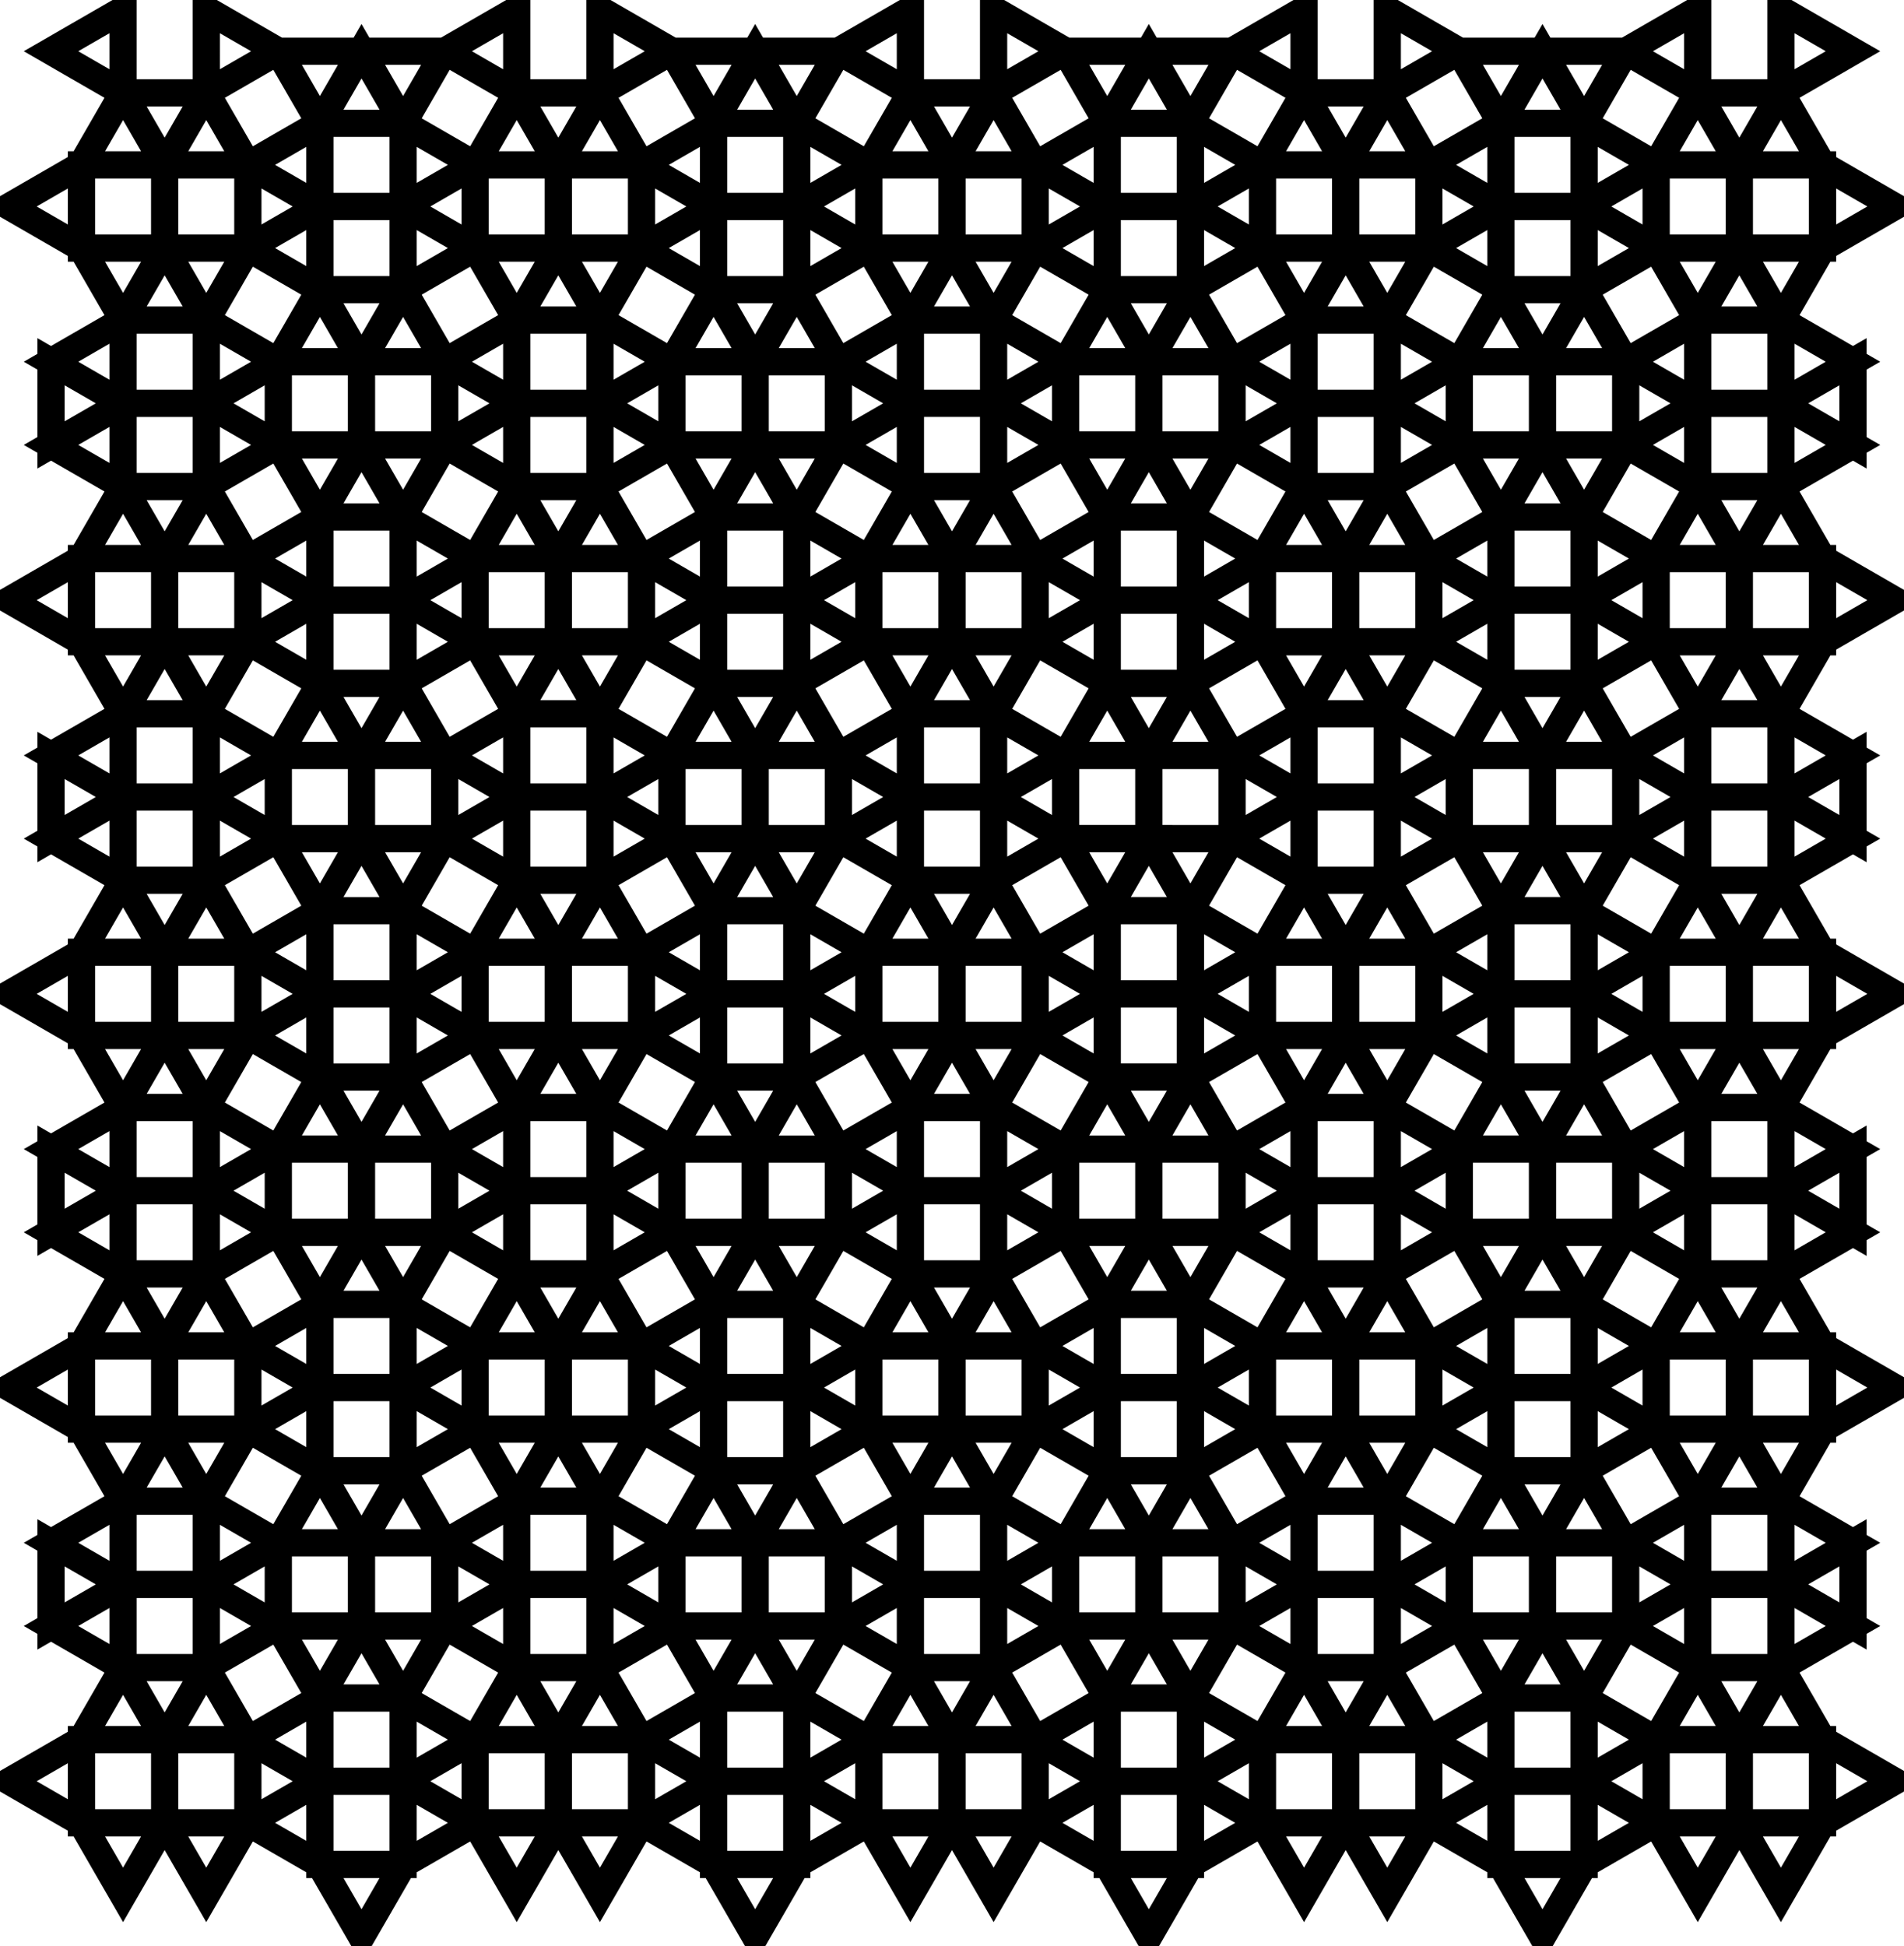 <?xml version="1.0" encoding="UTF-8" standalone="no"?>
<svg
   xmlns:dc="http://purl.org/dc/elements/1.1/"
   xmlns:cc="http://creativecommons.org/ns#"
   xmlns:rdf="http://www.w3.org/1999/02/22-rdf-syntax-ns#"
   xmlns:svg="http://www.w3.org/2000/svg"
   xmlns="http://www.w3.org/2000/svg"
   xmlns:sodipodi="http://sodipodi.sourceforge.net/DTD/sodipodi-0.dtd"
   xmlns:inkscape="http://www.inkscape.org/namespaces/inkscape"
   inkscape:version="1.0beta1 (32d4812, 2019-09-19)"
   sodipodi:docname="2-uniform_n16.svg"
   id="svg99720"
   height="1000"
   width="978.411"
   version="1.0">
  <defs
     id="defs99724" />
  <sodipodi:namedview
     inkscape:current-layer="svg99720"
     inkscape:window-maximized="1"
     inkscape:window-y="23"
     inkscape:window-x="0"
     inkscape:cy="559.86181"
     inkscape:cx="326.77525"
     inkscape:zoom="0.60180038"
     showgrid="false"
     id="namedview99722"
     inkscape:window-height="1005"
     inkscape:window-width="1680"
     inkscape:pageshadow="2"
     inkscape:pageopacity="0"
     guidetolerance="10"
     gridtolerance="10"
     objecttolerance="10"
     borderopacity="1"
     inkscape:document-rotation="0"
     bordercolor="#666666"
     pagecolor="#ffffff" />
  <!-- X Coordinate transform: fx(x)=(x+72.17139)*0.85499847-->
  <!-- Y Coordinate transform: fy(y)=(1072.2964-y)*0.85499847 -->
  <path
     d="m 41.866,84.723 h 42.75 v 42.75 h -42.75 z m 894.679,851.929 h -42.75 v -42.75 h 42.75 z m -851.929,0 v -42.75 h 42.75 v 42.75 z M 936.545,84.723 v 42.75 h -42.75 v -42.75 z m -42.75,851.929 h -42.75 v -42.75 h 42.75 z M 84.616,84.723 h 42.75 v 42.75 h -42.75 z m 79.772,873.304 v -42.75 h 42.75 v 42.75 z M 63.241,856.88 v -42.75 h 42.75 v 42.75 z M 893.795,84.723 v 42.75 h -42.75 v -42.75 z m -79.772,873.304 h -42.75 v -42.75 h 42.75 z M 915.17,856.88 h -42.75 v -42.75 h 42.75 z M 164.388,63.348 h 42.75 v 42.75 h -42.75 z M 63.241,164.495 h 42.75 v 42.75 h -42.75 z m 101.147,750.782 v -42.75 h 42.75 v 42.75 z M 63.241,814.13 v -42.75 h 42.75 v 42.75 z M 814.023,63.348 v 42.75 h -42.75 V 63.348 Z M 915.17,164.495 v 42.75 h -42.75 v -42.75 z M 814.023,915.277 h -42.75 v -42.75 h 42.75 z M 915.17,814.13 h -42.75 v -42.75 h 42.75 z M 41.866,936.652 v -42.75 h 42.75 v 42.75 z M 164.388,106.098 h 42.75 v 42.75 h -42.75 z M 63.241,207.245 h 42.75 v 42.75 h -42.75 z m 180.92,729.407 v -42.75 h 42.75 v 42.75 z M 41.866,734.357 v -42.75 h 42.75 v 42.75 z m 101.148,101.148 v -42.75 h 42.749 v 42.75 z M 814.023,106.098 v 42.75 h -42.75 v -42.75 z M 915.17,207.245 v 42.75 h -42.75 v -42.75 z M 734.25,936.652 H 691.5 v -42.75 h 42.75 z M 936.545,734.357 h -42.75 v -42.75 h 42.75 z M 835.398,835.505 h -42.75 v -42.75 h 42.75 z M 244.161,84.723 h 42.75 v 42.75 h -42.75 z M 41.866,287.018 h 42.75 v 42.75 H 41.866 Z M 143.014,185.87 h 42.749 v 42.75 h -42.749 z m 143.897,750.782 v -42.75 h 42.75 v 42.75 z m 79.772,21.375 v -42.75 h 42.75 v 42.75 z M 691.5,936.652 h -42.749 v -42.75 H 691.5 Z m -79.772,21.375 h -42.75 v -42.75 h 42.75 z M 84.616,734.357 v -42.75 h 42.75 v 42.75 z m 101.147,101.148 v -42.75 h 42.75 v 42.75 z M 734.25,84.723 v 42.75 H 691.5 v -42.75 z m 202.295,202.295 v 42.75 h -42.75 v -42.75 z M 835.398,185.87 v 42.75 h -42.75 V 185.87 Z M 489.206,489.313 h 42.75 v 42.749 h -42.75 z m 404.589,245.044 h -42.75 v -42.75 h 42.75 z M 792.648,835.505 h -42.75 v -42.75 h 42.75 z M 691.5,84.723 v 42.75 H 648.751 V 84.723 Z M 611.728,63.348 v 42.75 h -42.75 V 63.348 Z M 286.911,84.723 h 42.75 v 42.75 h -42.75 z m 79.772,-21.375 h 42.75 v 42.75 h -42.75 z M 63.241,654.585 v -42.75 h 42.75 v 42.75 z M 84.616,287.018 h 42.75 v 42.75 H 84.616 Z M 185.763,185.87 h 42.75 v 42.75 h -42.75 z M 63.241,611.835 v -42.75 h 42.75 v 42.75 z m 0,-245.045 h 42.75 v 42.75 h -42.75 z m 0,42.75 h 42.75 v 42.75 H 63.241 Z M 41.866,532.062 v -42.749 h 42.75 v 42.749 z m 324.817,383.215 v -42.75 h 42.75 v 42.75 z m 245.045,0 h -42.75 v -42.75 h 42.75 z m -165.272,21.375 v -42.75 h 42.75 v 42.75 z m 42.75,0 v -42.75 h 42.75 v 42.75 z M 265.536,856.88 v -42.75 h 42.75 v 42.75 z M 164.388,755.732 v -42.75 h 42.75 v 42.75 z M 915.17,654.585 h -42.75 v -42.75 h 42.75 z M 893.795,287.018 v 42.75 h -42.75 v -42.75 z M 792.648,185.87 v 42.75 h -42.75 V 185.87 Z M 915.17,611.835 h -42.75 v -42.75 h 42.75 z m 0,-245.045 v 42.75 h -42.75 v -42.75 z m 0,42.75 v 42.75 h -42.75 v -42.75 z m 21.375,122.522 h -42.75 v -42.749 h 42.75 z M 712.875,856.88 h -42.75 v -42.75 h 42.75 z M 814.023,755.732 h -42.75 v -42.75 h 42.75 z M 611.728,106.098 v 42.75 h -42.75 v -42.75 z m -245.045,0 h 42.75 v 42.75 h -42.75 z M 531.956,84.723 v 42.75 h -42.75 v -42.75 z m -42.75,0 v 42.75 h -42.75 v -42.75 z m -223.67,79.772 h 42.75 v 42.75 h -42.75 z M 164.388,265.643 h 42.75 v 42.75 h -42.75 z M 84.616,532.062 v -42.749 h 42.75 v 42.749 z m 180.92,282.068 v -42.75 h 42.75 v 42.75 z M 164.388,712.982 v -42.75 h 42.75 v 42.75 z M 712.875,164.495 v 42.75 h -42.75 v -42.75 z m 101.148,101.148 v 42.75 h -42.75 v -42.75 z m 79.772,266.419 h -42.75 v -42.749 h 42.75 z M 712.875,814.13 h -42.75 v -42.75 h 42.75 z M 814.023,712.982 h -42.75 v -42.75 h 42.75 z M 143.014,633.21 v -42.75 h 42.749 v 42.75 z M 265.536,207.245 h 42.75 v 42.75 h -42.75 z M 164.388,308.393 h 42.75 v 42.75 h -42.75 z m 21.375,122.522 h -42.749 v -42.75 h 42.749 z m 202.295,361.84 v 42.75 h -42.75 v -42.75 z m 42.75,0 v 42.75 h -42.75 v -42.75 z m 159.545,0 h 42.75 v 42.75 h -42.75 z m -42.75,0 h 42.75 v 42.75 h -42.75 z m -37.022,21.375 v 42.75 h -42.75 V 814.13 Z M 286.911,691.607 v 42.75 h -42.75 v -42.75 z M 792.648,590.46 h 42.75 v 42.75 h -42.75 z M 670.125,249.995 v -42.75 h 42.75 v 42.75 z m 101.148,101.148 v -42.75 h 42.75 v 42.75 z m 21.375,79.772 v -42.75 h 42.75 v 42.75 z M 691.5,691.607 h 42.75 v 42.75 H 691.5 Z M 590.353,228.62 v -42.75 h 42.75 v 42.75 z m -42.75,0 v -42.75 h 42.75 v 42.75 z m -159.545,0 h -42.75 v -42.75 h 42.75 z m 0,0 v -42.75 h 42.75 v 42.75 z m 122.523,-21.375 h -42.75 v -42.75 h 42.75 z M 228.513,590.46 v 42.75 h -42.75 v -42.75 z m 58.398,-260.692 h -42.75 v -42.75 h 42.75 z m -58.398,58.397 v 42.75 h -42.75 v -42.75 z m -21.375,165.272 h -42.75 v -42.749 h 42.75 z m -42.75,-85.499 h 42.75 v 42.75 h -42.75 z M 510.581,814.13 h -42.75 v -42.75 h 42.75 z M 286.911,691.607 h 42.75 v 42.75 h -42.75 z M 749.898,633.21 v -42.75 h 42.75 v 42.75 z M 734.25,329.768 H 691.5 v -42.75 h 42.75 z m 58.398,101.147 h -42.75 v -42.75 h 42.75 z m 21.375,79.773 v 42.749 h -42.75 v -42.749 z m 0,-42.75 v 42.75 h -42.75 v -42.75 z M 691.5,691.607 v 42.75 h -42.749 v -42.75 z M 510.581,207.245 v 42.75 h -42.75 v -42.75 z m -180.92,79.773 v 42.75 h -42.75 v -42.75 z m 37.022,468.714 v -42.75 h 42.75 v 42.75 z m 245.045,0 h -42.75 v -42.75 h 42.75 z M 265.536,654.585 v -42.75 h 42.75 v 42.75 z M 691.5,287.018 v 42.75 h -42.749 v -42.75 z m 21.375,367.567 h -42.75 v -42.75 h 42.75 z M 568.978,308.393 v -42.75 h 42.75 v 42.75 z m -202.295,-42.75 h 42.75 v 42.75 h -42.75 z m -58.397,303.442 v 42.75 h -42.75 v -42.75 z M 265.536,366.79 h 42.75 v 42.75 h -42.75 z m 42.75,85.5 h -42.75 v -42.75 h 42.75 z m -21.375,37.023 v 42.749 h -42.75 v -42.749 z m 122.522,180.919 v 42.75 h -42.75 v -42.75 z m 159.545,0 h 42.75 v 42.75 h -42.75 z m -79.772,21.375 v 42.75 h -42.75 v -42.75 z m 42.75,0 v 42.75 h -42.75 v -42.75 z M 670.125,569.085 h 42.75 v 42.75 h -42.75 z m 0,-159.545 v -42.75 h 42.75 v 42.75 z m 0,42.75 v -42.75 h 42.75 v 42.75 z m 21.375,37.023 h 42.75 v 42.749 H 691.5 Z M 568.978,351.143 v -42.75 h 42.75 v 42.75 z m -159.545,0 h -42.75 v -42.75 h 42.75 z m 79.773,-21.375 v -42.75 h 42.75 v 42.75 z m -42.75,0 v -42.75 h 42.75 v 42.75 z M 329.661,489.313 v 42.749 h -42.75 v -42.749 z m 58.397,101.147 v 42.75 h -42.75 V 590.46 Z M 648.751,489.313 H 691.5 v 42.749 H 648.751 Z M 590.353,590.46 h 42.75 v 42.75 h -42.75 z M 388.058,430.915 h -42.75 v -42.75 h 42.75 z m 42.75,159.545 v 42.75 h -42.75 v -42.75 z m 116.795,0 h 42.75 v 42.75 h -42.75 z m -37.022,21.375 v 42.75 h -42.75 v -42.75 z m 79.772,-180.92 v -42.75 h 42.75 v 42.75 z m -42.75,0 v -42.75 h 42.75 v 42.75 z m -116.795,0 h -42.75 v -42.75 h 42.75 z m 37.023,-21.375 v -42.75 h 42.75 v 42.75 z m -58.398,101.148 v 42.749 h -42.75 v -42.749 z m 0,-42.75 v 42.75 h -42.75 v -42.75 z m 101.148,101.147 v 42.75 h -42.75 v -42.75 z m 58.397,-58.397 h 42.75 v 42.749 h -42.75 z m 0,-42.75 h 42.75 v 42.75 h -42.75 z M 467.831,452.29 v -42.75 h 42.75 v 42.75 z m 21.375,37.023 v 42.749 h -42.75 V 489.313 Z M 872.42,47.7 835.398,26.325 872.42,4.95 Z m 42.75,0 L 893.795,84.723 872.42,47.7 Z m -851.929,0 h 42.75 L 84.616,84.723 Z m 42.75,0 V 4.95 l 37.023,21.375 z m 58.397,910.327 h 42.75 l -21.375,37.023 z m -37.022,-21.375 v -42.75 l 37.022,21.375 z M 26.219,835.505 v -42.75 L 63.241,814.13 Z M 84.616,893.902 63.241,856.88 h 42.75 z m 729.407,64.125 -21.375,37.023 -21.375,-37.023 z m 37.022,-21.375 -37.022,-21.375 37.022,-21.375 z M 952.193,835.505 915.17,814.13 952.193,792.755 Z M 893.795,893.902 872.42,856.88 h 42.75 z m 42.75,-809.179 37.023,21.375 -37.023,21.375 z M 185.763,26.325 207.138,63.348 h -42.75 z m -58.397,58.398 37.022,21.375 -37.022,21.375 z M 26.219,185.87 63.241,207.245 26.219,228.62 Z m 58.397,-58.397 21.375,37.022 H 63.241 Z M 792.648,26.325 814.023,63.348 h -42.75 z m 58.397,58.398 v 42.75 L 814.023,106.098 Z M 952.193,185.87 v 42.75 L 915.17,207.245 Z m -58.398,-58.397 21.375,37.022 H 872.42 Z M 228.513,26.325 265.536,4.95 V 47.7 Z M 41.866,734.357 4.844,712.982 41.866,691.607 Z m 165.272,180.92 37.023,-21.375 v 42.75 z M 63.241,771.38 84.616,734.357 105.991,771.38 Z m 101.147,101.147 21.375,-37.022 21.375,37.022 z m -58.397,-58.397 37.023,-21.375 v 42.75 z M 749.898,26.325 712.875,47.7 V 4.95 Z m 186.647,708.032 37.023,-21.375 -37.023,-21.375 z m -165.272,180.92 -37.023,21.375 v -42.75 z M 915.17,771.38 h -42.75 l 21.375,-37.023 z M 814.023,872.527 h -42.75 l 21.375,-37.022 z m 58.397,-58.397 -37.022,21.375 v -42.75 z M 670.125,47.7 633.103,26.325 670.125,4.95 Z m -361.839,0 V 4.95 l 37.022,21.375 z m -42.75,0 h 42.75 L 286.911,84.723 Z M 41.866,287.018 v 42.75 L 4.844,308.393 Z m 165.272,-180.92 37.023,-21.375 v 42.75 z M 63.241,249.995 h 42.75 L 84.616,287.018 Z M 164.388,148.848 h 42.75 l -21.375,37.022 z m -58.397,58.397 37.023,-21.375 v 42.75 z M 41.866,84.723 v 42.75 L 4.844,106.098 Z m 894.679,851.929 37.023,-21.375 -37.023,-21.375 z m -569.862,21.375 h 42.75 L 388.058,995.05 Z M 952.193,26.325 915.17,47.7 V 4.95 Z M 611.728,958.027 590.353,995.05 568.978,958.027 Z M 712.875,47.7 691.5,84.723 670.125,47.7 Z m 223.67,239.318 37.023,21.375 -37.023,21.375 z M 771.273,106.098 734.25,127.473 V 84.723 Z M 915.17,249.995 893.795,287.018 872.42,249.995 Z M 814.023,148.848 792.648,185.87 771.273,148.848 Z m 58.397,58.397 -37.022,21.375 V 185.87 Z M 41.866,936.652 4.844,915.277 41.866,893.902 Z M 26.219,26.325 63.241,4.95 V 47.7 Z m 564.134,0 21.375,37.023 h -42.75 z m -42.75,0 L 510.581,47.7 V 4.95 Z m -159.545,0 21.375,37.023 h -42.75 z m 42.75,0 L 467.831,4.95 V 47.7 Z M 26.219,633.21 v -42.75 l 37.022,21.375 z m 0,-245.045 37.022,21.375 -37.022,21.375 z M 41.866,532.062 4.844,510.688 41.866,489.313 Z m 287.795,404.59 v -42.75 l 37.022,21.375 z m 319.09,0 -37.023,-21.375 37.023,-21.375 z m -361.84,-42.75 -21.375,-37.022 h 42.75 z M 84.616,691.607 63.241,654.585 h 42.75 z m 143.897,143.898 v -42.75 l 37.023,21.375 z M 127.366,734.357 v -42.75 l 37.022,21.375 z m 58.397,58.398 -21.375,-37.023 h 42.75 z M 952.193,633.21 915.17,611.835 952.193,590.46 Z m 0,-245.045 v 42.75 L 915.17,409.54 Z m -15.648,143.897 37.023,-21.374 -37.023,-21.375 z M 691.5,893.902 670.125,856.88 h 42.75 z M 893.795,691.607 872.42,654.585 h 42.75 z M 749.898,835.505 712.875,814.13 749.898,792.755 Z m 101.147,-101.148 -37.022,-21.375 37.022,-21.375 z m -58.397,58.398 -21.375,-37.023 h 42.75 z M 648.751,84.723 v 42.75 l -37.023,-21.375 z m -319.09,0 37.022,21.375 -37.022,21.375 z M 510.581,47.7 489.206,84.723 467.831,47.7 Z m -223.67,79.773 21.375,37.022 h -42.75 z M 84.616,329.768 105.991,366.79 h -42.75 z m 143.897,-143.898 37.023,21.375 -37.023,21.375 z m -101.147,101.148 37.022,21.375 -37.022,21.375 z m 58.397,-58.398 21.375,37.023 h -42.75 z m -122.522,340.465 21.375,-37.023 21.375,37.023 z m 0,-116.795 h 42.75 l -21.375,37.023 z m 346.192,462.987 37.023,-21.375 v 42.75 z m 159.545,0 -37.022,21.375 v -42.75 z M 691.5,127.473 l 21.375,37.022 h -42.75 z M 893.795,329.768 915.17,366.79 H 872.42 Z M 749.898,185.87 v 42.75 l -37.023,-21.375 z m 101.147,101.148 v 42.75 l -37.022,-21.375 z m -58.397,-58.398 21.375,37.023 h -42.75 z M 915.17,569.085 h -42.75 l 21.375,-37.023 z m 0,-116.795 -21.375,37.023 L 872.42,452.29 Z M 568.978,106.098 531.956,127.473 v -42.75 z m -159.545,0 37.023,-21.375 v 42.75 z M 105.991,611.835 143.014,590.46 v 42.75 z m 0,-202.295 37.023,-21.375 v 42.75 z m 260.692,462.987 21.375,-37.022 21.375,37.022 z m 245.045,0 h -42.75 l 21.375,-37.022 z M 489.206,893.902 467.831,856.88 h 42.75 z m -180.92,-79.772 37.022,-21.375 v 42.75 z m -143.898,-143.898 21.375,-37.022 21.375,37.022 z m 101.148,101.148 21.375,-37.023 21.375,37.023 z m -58.398,-58.398 37.023,-21.375 v 42.75 z M 872.42,611.835 835.398,633.21 v -42.75 z m 0,-202.295 -37.022,21.375 v -42.75 z m -202.295,404.59 -37.022,21.375 v -42.75 z M 814.023,670.232 h -42.75 L 792.648,633.21 Z M 712.875,771.38 h -42.75 L 691.5,734.357 Z m 58.398,-58.398 -37.023,21.375 v -42.75 z M 611.728,148.848 590.353,185.87 568.978,148.848 Z m -245.045,0 h 42.75 l -21.375,37.022 z m 122.523,-21.375 21.375,37.022 h -42.75 z m -180.92,79.772 37.022,-21.375 v 42.75 z M 164.388,351.143 h 42.75 l -21.375,37.022 z M 265.536,249.995 h 42.75 l -21.375,37.023 z m -58.398,58.398 37.023,-21.375 v 42.75 z m -79.772,223.669 v -42.749 l 37.022,21.375 z m 340.465,282.068 -37.023,21.375 v -42.75 z m 42.75,0 37.022,-21.375 v 42.75 z M 633.103,228.62 670.125,207.245 633.103,185.87 Z m 159.545,159.545 -21.375,-37.022 h 42.75 z M 691.5,287.018 670.125,249.995 h 42.75 z m 42.75,42.75 37.023,-21.375 -37.023,-21.375 z m 79.773,180.92 37.022,-21.375 v 42.749 z M 510.581,207.245 547.603,185.87 v 42.75 z m -79.773,21.375 v -42.75 l 37.023,21.375 z m -223.67,324.817 -21.375,37.023 -21.375,-37.023 z m -42.75,-85.499 21.375,-37.023 21.375,37.023 z m 202.295,287.794 h 42.75 l -21.375,37.023 z m 245.045,0 -21.375,37.023 -21.375,-37.023 z M 329.661,734.357 v -42.75 l 37.022,21.375 z M 228.513,590.46 l 37.023,21.375 -37.023,21.375 z m 37.023,64.125 h 42.75 l -21.375,37.022 z M 814.023,553.437 792.648,590.46 771.273,553.437 Z m 0,-85.499 h -42.75 l 21.375,-37.023 z M 648.751,734.357 611.728,712.982 648.751,691.607 Z M 749.898,633.21 712.875,611.835 749.898,590.46 Z M 712.875,654.585 691.5,691.607 670.125,654.585 Z M 590.353,228.62 l 21.375,37.023 h -42.75 z m -202.295,0 21.375,37.023 h -42.75 z m -58.397,58.398 37.022,21.375 -37.022,21.375 z m -101.148,101.147 37.023,21.375 -37.023,21.375 z m 58.398,-58.397 21.375,37.022 h -42.75 z m -42.75,159.545 v 42.749 l -37.023,-21.374 z m 245.045,245.044 21.375,37.023 h -42.75 z m 122.522,-425.964 37.023,-21.375 v 42.75 z m 101.147,101.147 37.023,-21.375 v 42.75 z m -42.75,-42.75 21.375,-37.022 21.375,37.022 z m 64.125,122.523 37.023,21.375 -37.023,21.374 z M 489.206,287.018 467.831,249.995 h 42.75 z m -202.295,245.044 21.375,37.023 h -42.75 z m 0,-42.749 -21.375,-37.023 h 42.75 z m 159.545,202.294 v 42.75 l -37.023,-21.375 z m 85.5,0 37.022,21.375 -37.022,21.375 z m -143.898,-58.397 21.375,37.022 h -42.75 z m -42.75,-42.75 v 42.75 l -37.022,-21.375 z m 346.192,-58.398 21.375,37.023 h -42.75 z m 0,-42.749 -21.375,-37.023 h 42.75 z m -101.147,143.897 21.375,37.022 h -42.75 z m 42.75,-42.75 37.022,21.375 -37.022,21.375 z M 531.956,329.768 568.978,308.393 531.956,287.018 Z m -85.5,0 -37.023,-21.375 37.023,-21.375 z m -58.398,58.397 -21.375,-37.022 h 42.75 z m -42.75,42.75 -37.022,-21.375 37.022,-21.375 z m 165.273,223.67 -21.375,37.022 -21.375,-37.022 z m 79.772,-266.42 -21.375,-37.022 h 42.75 z m 42.75,42.75 37.022,-21.375 -37.022,-21.375 z m -165.272,-64.125 21.375,-37.022 21.375,37.022 z m -101.148,143.898 -37.022,21.374 v -42.749 z m 101.148,101.147 -37.023,21.375 v -42.75 z m 42.75,0 37.022,-21.375 v 42.75 z M 409.433,553.437 388.058,590.46 366.683,553.437 Z m 202.295,-42.749 37.023,-21.375 v 42.749 z m -42.75,42.749 h 42.75 L 590.353,590.46 Z M 510.581,409.54 547.603,388.165 v 42.75 z m -42.75,0 -37.023,21.375 v -42.75 z m -58.398,58.398 h -42.75 l 21.375,-37.023 z m 159.545,0 21.375,-37.023 21.375,37.023 z m -122.522,21.375 v 42.749 l -37.023,-21.374 z m 42.75,42.749 21.375,37.023 h -42.75 z m 42.75,-42.749 37.022,21.375 -37.022,21.374 z m -42.75,0 -21.375,-37.023 h 42.75 z M 41.866,893.902 63.241,856.88 84.616,893.902 Z m 894.679,0 h -42.75 L 915.17,856.88 Z M 105.991,47.7 127.366,84.723 h -42.75 z m 37.023,-21.375 h 42.749 L 164.388,63.348 Z M 41.866,127.473 h 42.75 l -21.375,37.022 z m 85.5,809.179 37.022,-21.375 v 42.75 z M 26.219,835.505 63.241,814.13 v 42.75 z m 58.397,58.397 21.375,-37.022 21.375,37.022 z m 809.179,42.75 -21.375,37.023 -21.375,-37.023 z M 872.42,47.7 893.795,84.723 h -42.75 z M 835.398,26.325 814.023,63.348 792.648,26.325 Z M 936.545,127.473 915.17,164.495 893.795,127.473 Z M 915.17,47.7 936.545,84.723 h -42.75 z m -64.125,888.952 -37.022,21.375 v -42.75 z M 952.193,835.505 915.17,856.88 v -42.75 z m -58.398,58.397 h -42.75 L 872.42,856.88 Z M 185.763,26.325 h 42.75 l -21.375,37.023 z m -58.397,58.398 37.022,-21.375 v 42.75 z M 26.219,185.87 63.241,164.495 v 42.75 z m 58.397,-58.397 h 42.75 l -21.375,37.022 z m 122.522,830.554 v -42.75 l 37.023,21.375 z M 26.219,792.755 63.241,771.38 v 42.75 z m 101.147,101.147 37.022,-21.375 v 42.75 z M 105.991,856.88 v -42.75 l 37.023,21.375 z M 792.648,26.325 771.273,63.348 749.898,26.325 Z m 58.397,58.398 -37.022,21.375 V 63.348 Z M 952.193,185.87 915.17,207.245 v -42.75 z M 893.795,127.473 872.42,164.495 851.045,127.473 Z M 771.273,958.027 734.25,936.652 771.273,915.277 Z M 952.193,792.755 915.17,814.13 v -42.75 z m -101.148,101.147 -37.022,21.375 v -42.75 z M 872.42,856.88 835.398,835.505 872.42,814.13 Z M 207.138,63.348 244.161,84.723 207.138,106.098 Z M 26.219,228.62 63.241,207.245 v 42.75 z m 101.147,-101.147 37.022,-21.375 v 42.75 z m -21.375,37.022 37.023,21.375 -37.023,21.375 z m 138.17,772.157 h 42.75 l -21.375,37.023 z m -37.023,-21.375 v -42.75 l 37.023,21.375 z M 63.241,771.38 41.866,734.357 h 42.75 z m 101.147,101.147 -21.374,-37.022 h 42.749 z M 105.991,814.13 v -42.75 l 37.023,21.375 z M 771.273,63.348 v 42.75 L 734.25,84.723 Z m 180.92,165.272 -37.023,21.375 v -42.75 z M 851.045,127.473 814.023,148.848 v -42.75 z m 21.375,37.022 v 42.75 L 835.398,185.87 Z M 734.25,936.652 712.875,973.675 691.5,936.652 Z m 37.023,-21.375 -37.023,-21.375 37.023,-21.375 z M 915.17,771.38 893.795,734.357 h 42.75 z M 814.023,872.527 792.648,835.505 h 42.75 z M 872.42,814.13 835.398,792.755 872.42,771.38 Z M 84.616,936.652 h 42.75 l -21.375,37.023 z M 63.241,47.7 84.616,84.723 h -42.75 z m 202.295,0 21.375,37.023 h -42.75 z m -58.398,58.398 37.023,21.375 -37.023,21.375 z M 63.241,249.995 84.616,287.018 h -42.75 z m 101.147,-101.147 21.375,37.022 h -42.749 z m -58.397,58.397 37.023,21.375 -37.023,21.375 z m 180.92,729.407 h 42.75 l -21.375,37.023 z m 649.634,0 -21.375,37.023 -21.375,-37.023 z m -245.045,0 -21.375,37.023 -21.374,-37.023 z M 41.866,691.607 63.241,654.585 84.616,691.607 Z m 165.272,180.92 -21.375,-37.022 h 42.75 z m 37.023,21.375 21.375,-37.022 21.375,37.022 z M 105.991,771.38 84.616,734.357 h 42.75 z m 37.023,21.375 21.374,-37.023 21.375,37.023 z M 41.866,936.652 h 42.75 L 63.241,973.675 Z M 712.875,47.7 734.25,84.723 H 691.5 Z m 58.398,58.398 v 42.75 L 734.25,127.473 Z m 143.897,143.897 21.375,37.023 h -42.75 z M 814.023,148.848 835.398,185.87 h -42.75 z m 58.397,58.397 v 42.75 L 835.398,228.62 Z m 64.125,484.362 h -42.75 l 21.375,-37.022 z m -165.272,180.92 -21.375,-37.022 h 42.75 z M 734.25,893.902 H 691.5 L 712.875,856.88 Z M 872.42,771.38 851.045,734.357 h 42.75 z m -37.022,21.375 h -42.75 l 21.375,-37.023 z M 670.125,47.7 691.5,84.723 H 648.751 Z M 633.103,26.325 611.728,63.348 590.353,26.325 Z m -42.75,0 -21.375,37.023 -21.375,-37.023 z M 308.286,47.7 329.661,84.723 h -42.75 z m 37.022,-21.375 h 42.75 l -21.375,37.023 z m 42.75,0 h 42.75 L 409.433,63.348 Z M 26.219,633.21 63.241,611.835 v 42.75 z M 41.866,329.768 h 42.75 L 63.241,366.79 Z m 165.272,-180.92 21.375,37.022 h -42.75 z m 37.023,-21.375 h 42.75 l -21.375,37.022 z m -138.17,122.522 21.375,37.023 h -42.75 z m 37.023,-21.375 h 42.749 l -21.375,37.023 z M 26.219,590.46 63.241,569.085 v 42.75 z m 0,-202.295 37.022,-21.375 v 42.75 z m 0,42.75 37.022,-21.375 v 42.75 z m 303.442,505.737 37.022,-21.375 v 42.75 z m 79.772,21.375 v -42.75 l 37.023,21.375 z m 239.318,-21.375 -37.023,21.375 v -42.75 z m -202.295,0 h 42.75 l -21.375,37.023 z m 122.522,21.375 -37.022,-21.375 37.022,-21.375 z m -79.772,-21.375 h 42.75 l -21.375,37.023 z m -202.295,-42.75 21.375,-37.022 21.375,37.022 z M 84.616,691.607 l 21.375,-37.022 21.375,37.022 z m 143.897,143.898 37.023,-21.375 v 42.75 z M 127.366,734.357 164.388,712.982 v 42.75 z m 58.397,58.398 21.375,-37.023 21.375,37.023 z M 952.193,633.21 915.17,654.585 v -42.75 z M 936.545,329.768 915.17,366.79 893.795,329.768 Z m -165.272,-180.92 21.375,37.022 h -42.75 z M 734.25,127.473 712.875,164.495 691.5,127.473 Z m 138.17,122.522 21.375,37.023 h -42.75 z M 835.398,228.62 814.023,265.643 792.648,228.62 Z m 116.795,361.84 -37.023,21.375 v -42.75 z m 0,-202.295 -37.023,21.375 v -42.75 z m 0,42.75 -37.023,21.375 V 409.54 Z M 691.5,893.902 H 648.751 L 670.125,856.88 Z M 893.795,691.607 h -42.75 L 872.42,654.585 Z M 749.898,835.505 712.875,856.88 v -42.75 z m 101.147,-101.148 -37.022,21.375 v -42.75 z m -58.397,58.398 h -42.75 l 21.375,-37.023 z M 648.751,84.723 611.728,106.098 V 63.348 Z M 568.978,63.348 v 42.75 L 531.956,84.723 Z M 329.661,84.723 366.683,63.348 v 42.75 z M 510.581,47.7 531.956,84.723 h -42.75 z m -101.148,15.648 37.023,21.375 -37.023,21.375 z M 467.831,47.7 489.206,84.723 h -42.75 z m -180.92,79.773 h 42.75 l -21.375,37.022 z M 84.616,329.768 h 42.75 L 105.991,366.79 Z M 228.513,185.87 265.536,164.495 v 42.75 z m -101.147,101.148 37.022,-21.375 v 42.75 z m 58.397,-58.398 h 42.75 l -21.375,37.023 z M 63.241,569.085 41.866,532.062 h 42.75 z m 0,-116.795 21.375,37.023 h -42.75 z m 266.42,441.612 37.022,-21.375 v 42.75 z m 79.772,21.375 v -42.75 l 37.023,21.375 z m 239.318,-21.375 -37.023,21.375 v -42.75 z m -79.773,21.375 -37.022,-21.375 37.022,-21.375 z M 308.286,856.88 v -42.75 l 37.022,21.375 z m -180.92,-165.273 37.022,-21.375 v 42.75 z m -21.375,-37.022 v -42.75 l 37.023,21.375 z m 122.522,138.17 37.023,-21.375 v 42.75 z m -21.375,-37.023 v -42.75 l 37.023,21.375 z M 691.5,127.473 670.125,164.495 648.751,127.473 Z M 893.795,329.768 872.42,366.79 851.045,329.768 Z M 749.898,185.87 712.875,207.245 v -42.75 z m 101.147,101.148 -37.022,21.375 v -42.75 z M 792.648,228.62 771.273,265.643 749.898,228.62 Z M 915.17,569.085 893.795,532.062 h 42.75 z m 0,-116.795 21.375,37.023 h -42.75 z M 670.125,856.88 633.103,835.505 670.125,814.13 Z m 180.92,-165.273 -37.022,21.375 v -42.75 z M 872.42,654.585 835.398,633.21 872.42,611.835 Z m -122.522,138.17 -37.023,21.375 v -42.75 z m 21.375,-37.023 -37.023,-21.375 37.023,-21.375 z M 648.751,127.473 611.728,148.848 v -42.75 z m -79.773,-21.375 v 42.75 l -37.022,-21.375 z m -239.317,21.375 37.022,-21.375 v 42.75 z m 79.772,-21.375 37.023,21.375 -37.023,21.375 z M 105.991,611.835 v -42.75 l 37.023,21.375 z m 202.295,-447.34 37.022,21.375 -37.022,21.375 z m -180.92,165.273 37.022,-21.375 v 42.75 z m -21.375,37.022 37.023,21.375 -37.023,21.375 z m 122.522,-138.17 37.023,-21.375 v 42.75 z m -21.375,37.023 37.023,21.375 -37.023,21.375 z M 105.991,569.085 84.616,532.062 h 42.75 z m 0,-159.545 37.023,21.375 -37.023,21.375 z m 0,42.75 21.375,37.023 h -42.75 z m 260.692,420.237 -21.375,-37.022 h 42.75 z m 42.75,0 -21.375,-37.022 h 42.75 z m 37.023,21.375 21.375,-37.022 21.375,37.022 z m 165.272,-21.375 -21.375,-37.022 h 42.75 z m -42.75,0 -21.375,-37.022 h 42.75 z m -79.772,21.375 21.375,-37.022 21.375,37.022 z M 308.286,814.13 v -42.75 l 37.022,21.375 z M 164.388,670.232 143.014,633.21 h 42.749 z M 265.536,771.38 244.161,734.357 h 42.75 z m -58.398,-58.398 v -42.75 l 37.023,21.375 z M 872.42,611.835 835.398,590.46 872.42,569.085 Z M 670.125,164.495 v 42.75 L 633.103,185.87 Z m 180.92,165.273 -37.022,21.375 v -42.75 z m 21.375,37.022 v 42.75 L 835.398,388.165 Z M 749.898,228.62 712.875,249.995 v -42.75 z m 21.375,37.023 v 42.75 L 734.25,287.018 Z M 872.42,569.085 851.045,532.062 h 42.75 z m 0,-159.545 v 42.75 l -37.022,-21.375 z m 0,42.75 21.375,37.023 h -42.75 z M 670.125,814.13 633.103,792.755 670.125,771.38 Z M 814.023,670.232 792.648,633.21 h 42.75 z M 712.875,771.38 691.5,734.357 h 42.75 z m 58.398,-58.398 -37.023,-21.375 37.023,-21.375 z M 611.728,148.848 633.103,185.87 h -42.75 z m -42.75,0 21.375,37.022 h -42.75 z m -37.022,-21.375 -21.375,37.022 -21.375,-37.022 z m -165.273,21.375 21.375,37.022 h -42.75 z m 42.75,0 21.375,37.022 h -42.75 z m 79.773,-21.375 -21.375,37.022 -21.375,-37.022 z m -346.192,462.987 21.374,-37.023 21.375,37.023 z m 165.272,-383.215 37.022,21.375 -37.022,21.375 z m -143.898,143.898 21.375,37.022 h -42.749 z m 101.148,-101.148 21.375,37.023 h -42.75 z m -58.398,58.398 37.023,21.375 -37.023,21.375 z m -79.772,223.669 37.022,-21.374 v 42.749 z m 37.022,-64.124 -21.374,-37.023 h 42.749 z m 0,0 v 42.75 L 127.366,489.313 Z M 467.831,814.13 v 42.75 l -37.023,-21.375 z m 42.75,0 37.022,21.375 -37.022,21.375 z m -180.92,-79.773 -21.375,37.023 -21.375,-37.023 z m 37.022,21.375 21.375,37.023 h -42.75 z M 228.513,633.21 207.138,670.232 185.763,633.21 Z m 37.023,21.375 21.375,37.022 h -42.75 z m 548.487,-101.148 21.375,37.023 h -42.75 z M 633.103,228.62 670.125,207.245 v 42.75 z m 159.545,159.545 21.375,-37.022 21.375,37.022 z M 691.5,287.018 l 21.375,-37.023 21.375,37.023 z m 42.75,42.75 37.023,-21.375 v 42.75 z m 79.773,180.92 37.022,21.374 -37.022,21.375 z m 0,-42.75 -21.375,-37.023 h 42.75 z m 0,0 37.022,21.375 -37.022,21.375 z M 648.751,734.357 H 691.5 l -21.375,37.023 z m -37.023,21.375 21.375,37.023 h -42.75 z M 749.898,633.21 h 42.75 l -21.375,37.022 z m -37.023,21.375 21.375,37.022 H 691.5 Z M 510.581,207.245 547.603,185.87 510.581,164.495 Z m -42.75,0 -37.023,-21.375 37.023,-21.375 z M 228.513,590.46 h -42.75 l 21.375,-37.023 z M 329.661,287.018 h -42.75 l 21.375,-37.023 z M 388.058,228.62 366.683,265.643 345.308,228.62 Z M 228.513,388.165 h -42.75 l 21.375,-37.022 z m 58.398,-58.397 -21.375,37.022 -21.375,-37.022 z M 185.763,430.915 h 42.75 l -21.375,37.023 z m 245.045,361.84 h -42.75 l 21.375,-37.023 z m 37.023,21.375 -37.023,-21.375 37.023,-21.375 z m 79.772,-21.375 21.375,-37.023 21.375,37.023 z M 510.581,814.13 547.603,792.755 510.581,771.38 Z M 366.683,755.732 329.661,734.357 366.683,712.982 Z M 265.536,654.585 228.513,633.21 265.536,611.835 Z m 21.375,37.022 21.375,-37.022 21.375,37.022 z M 792.648,590.46 h -42.75 l 21.375,-37.023 z M 691.5,287.018 h -42.749 l 21.374,-37.023 z M 590.353,228.62 h 42.75 l -21.375,37.023 z m 202.295,159.545 h -42.75 l 21.375,-37.022 z M 734.25,329.768 712.875,366.79 691.5,329.768 Z m 58.398,101.147 -21.375,37.023 -21.375,-37.023 z m -180.92,324.817 37.023,-21.375 -37.023,-21.375 z M 712.875,654.585 749.898,633.21 712.875,611.835 Z M 691.5,691.607 h -42.749 l 21.374,-37.022 z M 547.603,228.62 h 42.75 l -21.375,37.023 z m -37.022,-21.375 37.022,21.375 -37.022,21.375 z M 388.058,228.62 h 42.75 l -21.375,37.023 z m 42.75,0 37.023,-21.375 v 42.75 z m -202.295,361.84 37.023,-21.375 v 42.75 z m -21.375,-37.023 v -42.749 l 37.023,21.374 z m 122.523,-266.419 37.022,-21.375 v 42.75 z M 228.513,388.165 265.536,366.79 v 42.75 z m 58.398,-58.397 h 42.75 L 308.286,366.79 Z M 265.536,452.29 228.513,430.915 265.536,409.54 Z m -21.375,37.023 -37.023,21.375 v -42.75 z m 202.295,245.044 -37.023,21.375 v -42.75 z m 42.75,0 -21.375,37.023 -21.375,-37.023 z m 42.75,0 37.022,-21.375 v 42.75 z m 0,0 -21.375,37.023 -21.375,-37.023 z M 366.683,670.232 v 42.75 l -37.022,-21.375 z m -21.375,-37.022 -37.022,21.375 v -42.75 z m 367.567,-64.125 37.023,21.375 -37.023,21.375 z m 21.375,-37.023 37.023,-21.374 v 42.749 z M 611.728,308.393 648.751,287.018 611.728,265.643 Z M 712.875,409.54 749.898,388.165 712.875,366.79 Z m -42.75,-42.75 -21.374,-37.022 H 691.5 Z m 42.75,85.5 37.023,-21.375 -37.023,-21.375 z m 21.375,37.023 37.023,-21.375 v 42.75 z m -122.522,180.919 37.023,21.375 -37.023,21.375 z m 21.375,-37.022 37.022,-21.375 v 42.75 z M 531.956,287.018 568.978,265.643 v 42.75 z m -42.75,0 21.375,-37.023 21.375,37.023 z m -42.75,0 -37.023,21.375 v -42.75 z m 0,0 21.375,-37.023 21.375,37.023 z m -159.545,245.044 -21.375,37.023 -21.375,-37.023 z m 79.772,-180.919 -37.022,-21.375 37.022,-21.375 z m -21.375,37.022 -37.022,21.375 v -42.75 z m -58.397,101.148 h -42.75 l 21.375,-37.023 z m 159.545,202.294 -37.023,21.375 v -42.75 z m 85.5,0 37.022,-21.375 v 42.75 z M 388.058,633.21 366.683,670.232 345.308,633.21 Z m -42.75,-42.75 -37.022,21.375 v -42.75 z M 691.5,532.062 h 42.75 l -21.375,37.023 z m -79.772,-180.919 37.023,-21.375 -37.023,-21.375 z m 21.375,37.022 37.022,-21.375 v 42.75 z M 691.5,489.313 712.875,452.29 734.25,489.313 Z M 590.353,633.21 h 42.75 l -21.375,37.022 z m 42.75,-42.75 37.022,-21.375 v 42.75 z M 531.956,329.768 568.978,308.393 v 42.75 z m -85.5,0 -37.023,21.375 v -42.75 z m -116.795,202.294 -21.375,37.023 -21.375,-37.023 z m 58.397,-143.897 h -42.75 l 21.375,-37.022 z m -42.75,42.75 -37.022,21.375 v -42.75 z m -15.647,58.398 h -42.75 L 308.286,452.29 Z M 430.808,633.21 409.433,670.232 388.058,633.21 Z m 37.023,21.375 21.375,37.022 h -42.75 z m 79.772,-21.375 h 42.75 l -21.375,37.022 z m -37.022,21.375 21.375,37.022 h -42.75 z M 366.683,553.437 388.058,590.46 h -42.75 z M 648.751,532.062 H 691.5 l -21.375,37.023 z m -58.398,-143.897 21.375,-37.022 21.375,37.022 z m 42.75,42.75 37.022,-21.375 v 42.75 z m 15.648,58.398 21.374,-37.023 21.375,37.023 z m -37.023,64.124 21.375,37.023 h -42.75 z m -64.125,-165.272 21.375,-37.022 21.375,37.022 z M 510.581,366.79 489.206,329.768 h 42.75 z m -79.773,21.375 h -42.75 l 21.375,-37.022 z m 37.023,-21.375 -21.375,-37.022 h 42.75 z M 366.683,510.688 v 42.749 l -37.022,-21.375 z m 0,-42.75 -21.375,-37.023 h 42.75 z m 0,0 v 42.75 l -37.022,-21.375 z m 101.148,143.897 v 42.75 L 430.808,633.21 Z m 42.75,0 37.022,21.375 -37.022,21.375 z m -101.148,-58.398 21.375,37.023 h -42.75 z m 202.295,-42.749 37.023,21.374 -37.023,21.375 z m 0,-42.75 -21.375,-37.023 h 42.75 z m 0,0 37.023,21.375 -37.023,21.375 z m -42.75,85.499 21.375,37.023 h -42.75 z M 510.581,409.54 547.603,388.165 510.581,366.79 Z m -42.75,0 -37.023,-21.375 37.023,-21.375 z m -58.398,58.398 -21.375,-37.023 h 42.75 z m 58.398,101.147 v 42.75 L 430.808,590.46 Z m 42.75,0 37.022,21.375 -37.022,21.375 z m -64.125,-37.023 -37.023,21.375 v -42.749 z m 122.522,-64.124 -21.375,-37.023 h 42.75 z m -37.022,64.124 37.022,-21.374 v 42.749 z M 510.581,452.29 547.603,430.915 510.581,409.54 Z m -42.75,0 -37.023,-21.375 37.023,-21.375 z m -21.375,37.023 -37.023,21.375 v -42.75 z m 42.75,42.749 h 42.75 l -21.375,37.023 z m 0,0 -21.375,37.023 -21.375,-37.023 z m 42.75,-42.749 37.022,-21.375 v 42.75 z m -42.75,0 h -42.75 l 21.375,-37.023 z m 0,0 21.375,-37.023 21.375,37.023 z"
     style="opacity:1;fill:none;stroke:#000000;stroke-width:14;stop-opacity:1;stroke-miterlimit:4;stroke-dasharray:none"
     id="path99534" />
</svg>
